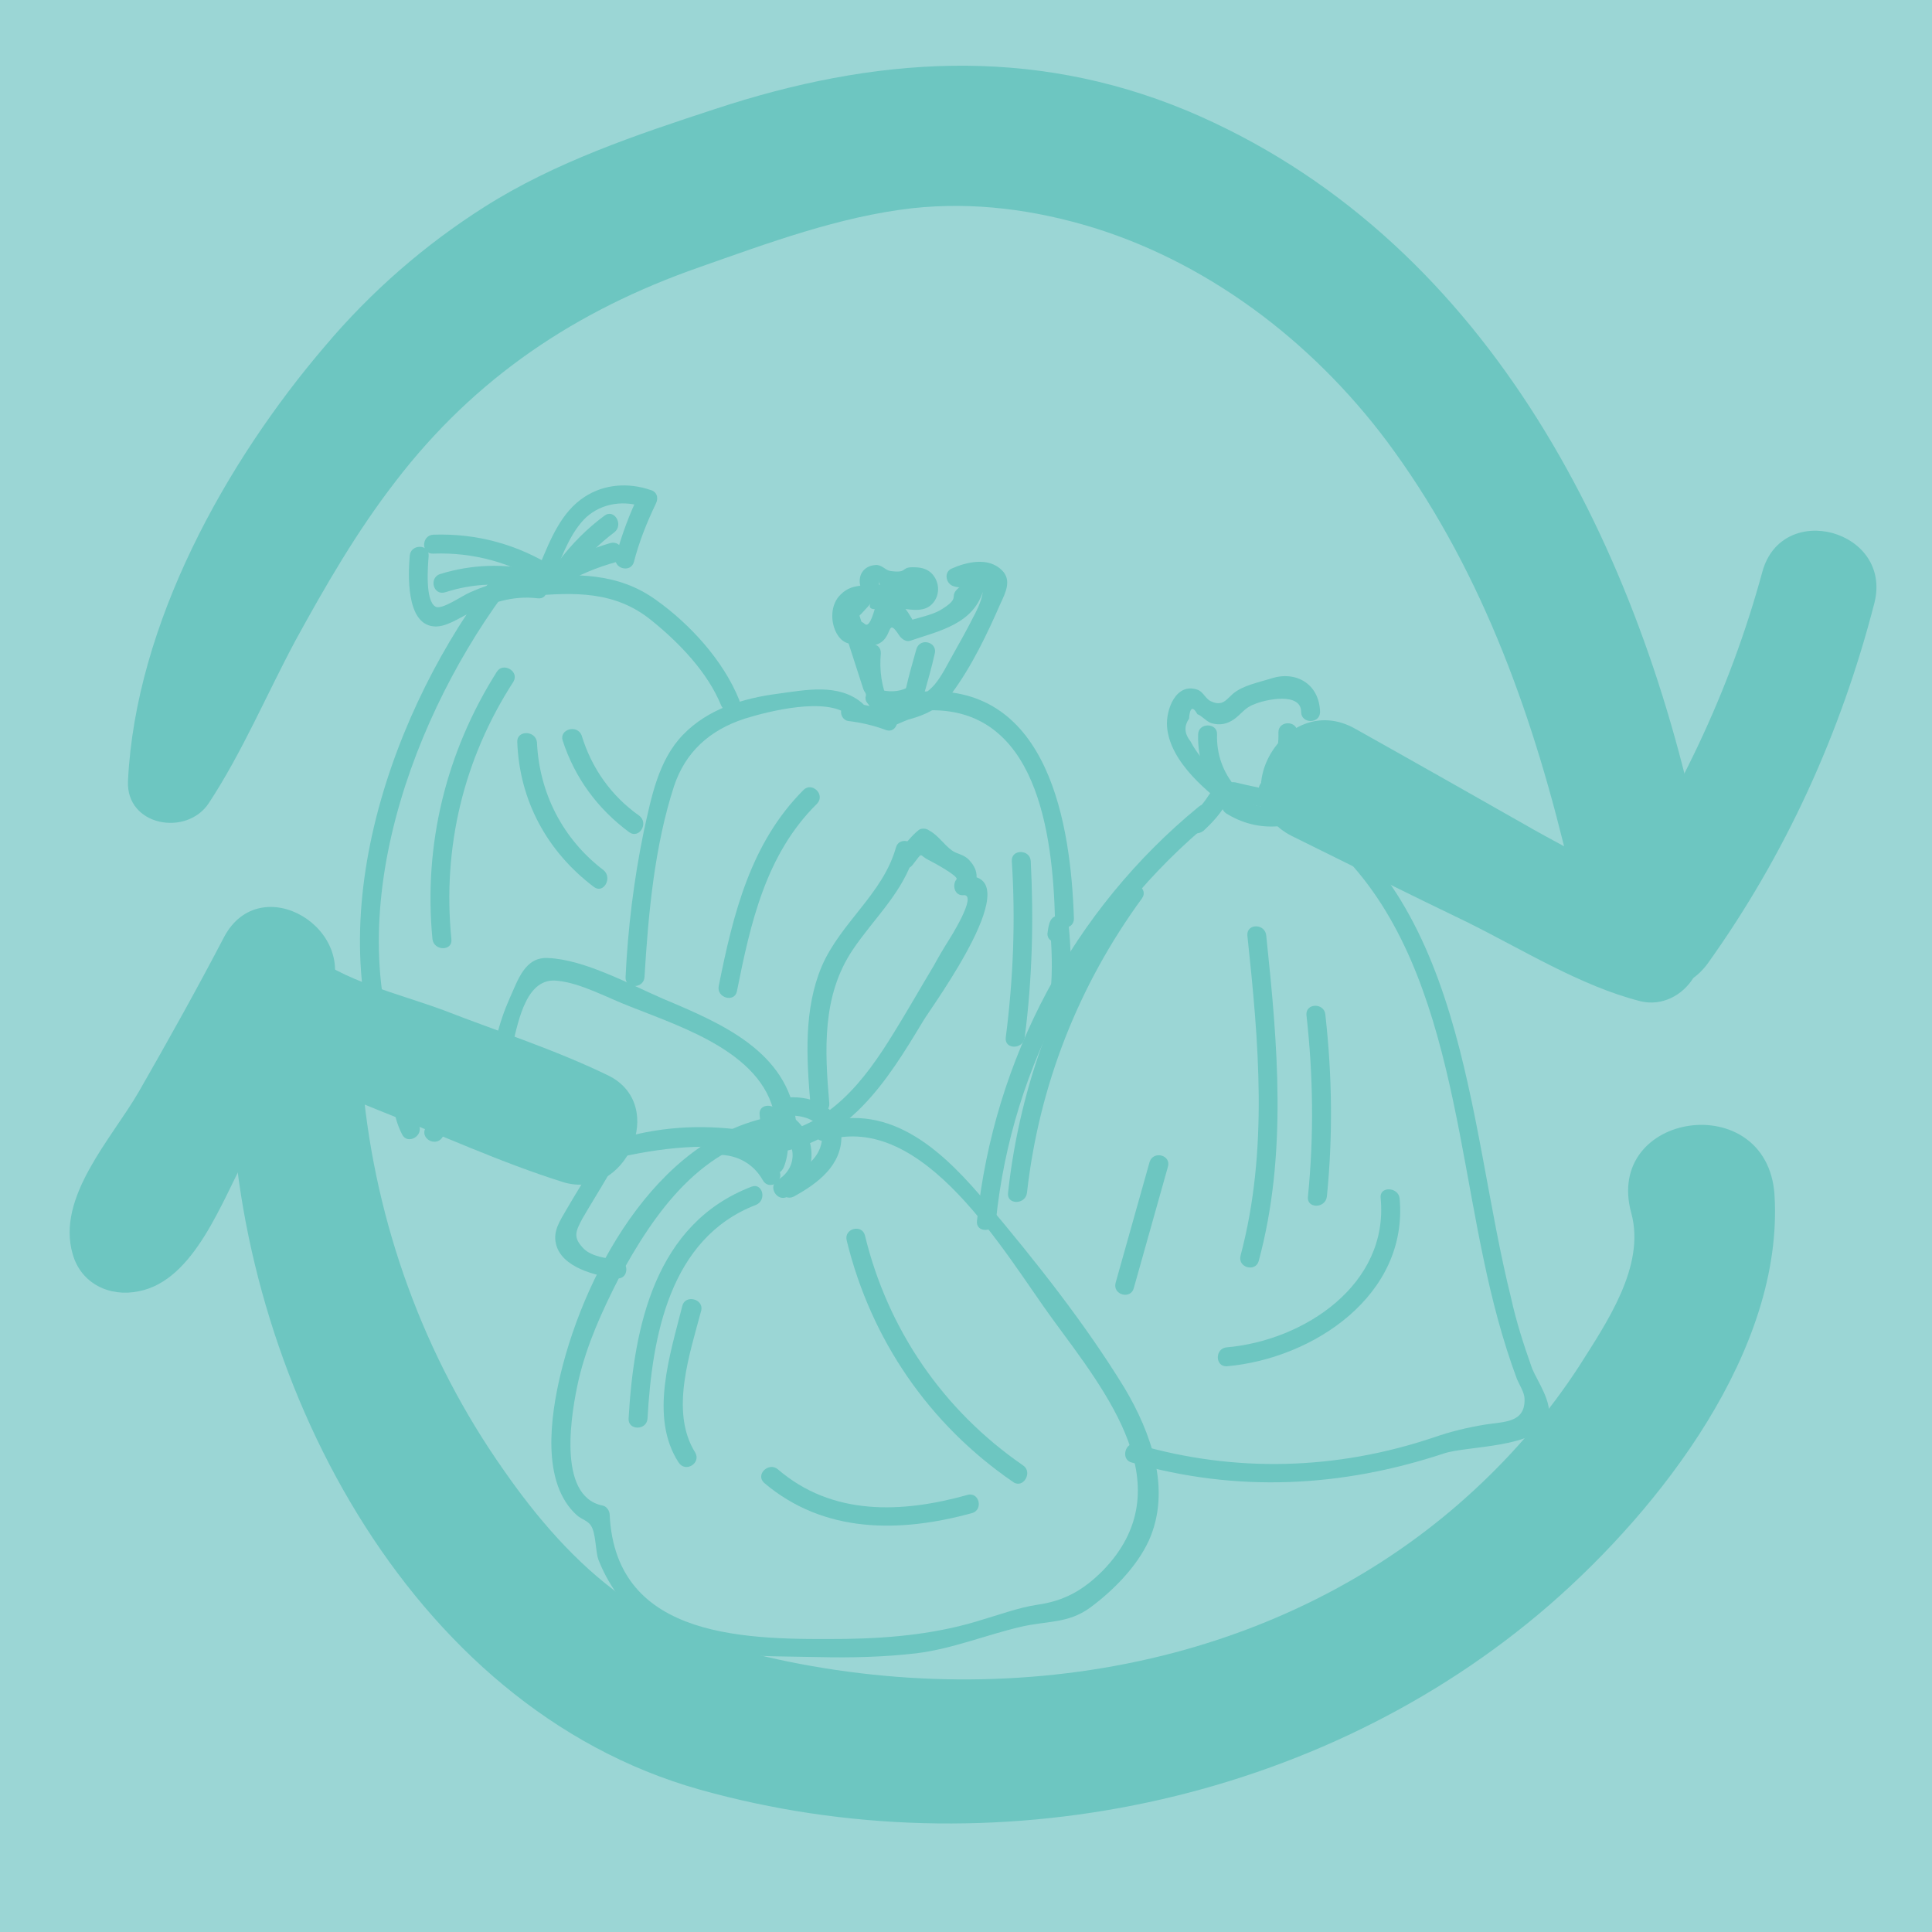 <?xml version="1.0" encoding="utf-8"?>
<!-- Generator: Adobe Illustrator 19.0.0, SVG Export Plug-In . SVG Version: 6.00 Build 0)  -->
<svg version="1.1" xmlns="http://www.w3.org/2000/svg" xmlns:xlink="http://www.w3.org/1999/xlink" x="0px" y="0px"
	 viewBox="0 0 255.1 255.1" style="enable-background:new 0 0 255.1 255.1;" xml:space="preserve">
<style type="text/css">
	.st0{fill:#9BD6D5;}
	.st1{fill:#6DC6C1;}
</style>
<g id="Layer_1">
	<rect id="XMLID_8424_" y="0" class="st0" width="255.1" height="255.1"/>
</g>
<g id="drawings">
	<g id="XMLID_27_">
		<g id="XMLID_410_">
			<path id="XMLID_414_" class="st1" d="M120.5,114.2c1.5-1.9,0.7-1.3,2.2-0.6c0.6,0.3,3.9,2.1,3.6,2.5c-0.6,0.7-0.3,2.2,0.9,2.1
				c2-0.2-1.9,5.9-1.9,5.9c-0.7,1.1-1.4,2.3-2,3.4c-1.8,3-3.5,6-5.3,8.9c-3.8,6.2-8.5,12.4-16.2,13.4c-1.6,0.2-1.6,2.7,0,2.5
				c10.1-1.2,15.3-9.5,20.1-17.5c1.2-2,14.4-19.9,5.3-19.1c0.3,0.7,0.6,1.4,0.9,2.1c1.1-1.4,1.2-2.8-0.1-4.2
				c-0.7-0.8-1.6-0.8-2.3-1.3c-1.2-0.9-1.8-2-3.1-2.7c-0.3-0.2-0.9-0.3-1.3,0c-1,0.8-1.7,1.8-2.6,2.8
				C117.7,113.7,119.5,115.5,120.5,114.2L120.5,114.2z"/>
		</g>
	</g>
	<g id="XMLID_31_">
		<g id="XMLID_386_">
			<path id="XMLID_390_" class="st1" d="M104,147.3c2.5-0.1,5.2,0.9,4.4,3.9c-0.6,2.3-3,3.5-4.9,4.6c-1.4,0.8-0.1,2.9,1.3,2.2
				c3.1-1.7,6.4-4.1,6.3-8.1c-0.2-3.7-3.7-5.2-7-5C102.4,144.9,102.4,147.4,104,147.3L104,147.3z"/>
		</g>
	</g>
	<g id="XMLID_32_">
		<g id="XMLID_380_">
			<path id="XMLID_384_" class="st1" d="M102.4,149c2.8,1.5,3.1,5.1,0.3,6.8c-1.4,0.8-0.1,3,1.3,2.2c4.3-2.6,4.2-8.8-0.3-11.1
				C102.2,146.1,101,148.3,102.4,149L102.4,149z"/>
		</g>
	</g>
	<g id="XMLID_33_">
		<g id="XMLID_374_">
			<path id="XMLID_378_" class="st1" d="M101.1,149.3c0.5,1.4,0.4,2.8-0.1,4.2c0.8,0.1,1.6,0.2,2.5,0.3c-0.2-2.2-0.5-4.4-0.7-6.6
				c-0.2-1.6-2.7-1.6-2.5,0c0.2,2.2,0.5,4.4,0.7,6.6c0.1,1.4,1.9,1.7,2.5,0.3c0.7-1.8,0.7-3.7,0.1-5.5
				C103,147.1,100.5,147.8,101.1,149.3L101.1,149.3z"/>
		</g>
	</g>
	<g id="XMLID_35_">
		<g id="XMLID_368_">
			<path id="XMLID_372_" class="st1" d="M118.3,111.9c-1.7,6.1-7.3,9.9-9.8,15.7c-2.4,5.7-2,12.1-1.5,18.1c0.1,1.6,2.6,1.6,2.5,0
				c-0.6-7-1-14.2,3.1-20.3c2.9-4.3,6.7-7.6,8.2-12.8C121.1,111,118.7,110.4,118.3,111.9L118.3,111.9z"/>
		</g>
	</g>
	<g id="XMLID_37_">
		<g id="XMLID_362_">
			<path id="XMLID_366_" class="st1" d="M105.1,148c-1.1-9.2-9.9-12.9-17.5-16.1c-4.4-1.9-10.4-5.2-15.2-5.4c-3.1-0.2-4,2.9-5.1,5.3
				c-2.8,6.3-4.3,15.7,2.5,20.2c3.7,2.4,8,1.7,12,0.8c6.8-1.5,13-2,19.8-0.4c1.6,0.4,2.2-2,0.7-2.4c-5.6-1.3-11.3-1.6-17-0.5
				c-3.7,0.7-8,2.5-11.8,1.5c-5.7-1.6-6.9-8.1-5.8-13.1c0.8-3.4,1.9-8.9,5.9-8.4c3.1,0.3,6.7,2.3,9.6,3.4c7,2.8,18.2,6.3,19.2,15.2
				C102.8,149.6,105.3,149.6,105.1,148L105.1,148z"/>
		</g>
	</g>
	<g id="XMLID_45_">
		<g id="XMLID_338_">
			<path id="XMLID_342_" class="st1" d="M109,150.6c13-4,23.7,15,30,23.6c7.1,9.7,17.3,22.2,6.6,33.2c-2.6,2.6-5.1,4-8.7,4.5
				c-2.5,0.4-4.6,1.2-7,1.9c-5.9,1.9-12,2.5-18.2,2.6c-12.6,0.1-30.4,0.3-31.2-16.4c0-0.5-0.4-1.1-0.9-1.2
				c-6.2-1.2-4.1-12.6-3.2-16.6c1.1-4.7,3.1-9.1,5.3-13.4c4.7-8.7,11.1-17.9,21.8-19.1c1.6-0.2,1.6-2.7,0-2.5
				C87.6,149,77.4,167.3,74,181.5c-1.3,5.5-2.6,14.3,2.2,18.6c0.6,0.5,1.4,0.7,1.8,1.3c0.7,1,0.6,3.3,1,4.5c1.2,3.1,3.2,6,5.8,8.1
				c6.4,5.2,15.5,4.6,23.3,4.8c4.3,0.1,8.6,0,12.9-0.5c4.8-0.6,9.1-2.4,13.8-3.5c3.4-0.8,6.2-0.4,9.1-2.5c3-2.2,6.2-5.4,7.8-8.9
				c3-6.7,0.3-14.2-3.2-20.1c-5.2-8.5-11.7-16.7-18.1-24.3c-5.6-6.7-12.6-13.6-22-10.7C106.8,148.6,107.5,151,109,150.6L109,150.6z"
				/>
		</g>
	</g>
	<g id="XMLID_47_">
		<g id="XMLID_332_">
			<path id="XMLID_336_" class="st1" d="M99.2,156.7c-12.7,4.9-15.5,18.4-16.2,30.6c-0.1,1.6,2.4,1.6,2.5,0
				c0.6-10.8,2.9-23.8,14.3-28.2C101.3,158.5,100.7,156.1,99.2,156.7L99.2,156.7z"/>
		</g>
	</g>
	<g id="XMLID_49_">
		<g id="XMLID_326_">
			<path id="XMLID_330_" class="st1" d="M90.1,172.4c-1.6,6.4-4.4,14.7-0.5,20.7c0.9,1.4,3,0.1,2.2-1.3c-3.4-5.4-0.7-13.1,0.8-18.8
				C92.9,171.5,90.5,170.9,90.1,172.4L90.1,172.4z"/>
		</g>
	</g>
	<g id="XMLID_51_">
		<g id="XMLID_320_">
			<path id="XMLID_324_" class="st1" d="M111.8,163.8c3.2,13.1,10.9,24.3,22,31.9c1.3,0.9,2.6-1.3,1.3-2.2
				c-10.6-7.3-17.9-18-20.9-30.4C113.8,161.6,111.4,162.2,111.8,163.8L111.8,163.8z"/>
		</g>
	</g>
	<g id="XMLID_53_">
		<g id="XMLID_313_">
			<path id="XMLID_317_" class="st1" d="M127.7,197.4c-8.6,2.4-17.8,2.8-25-3.4c-1.2-1-3,0.7-1.8,1.8c7.9,6.7,17.9,6.6,27.4,4
				C129.9,199.4,129.3,196.9,127.7,197.4L127.7,197.4z"/>
		</g>
	</g>
	<g id="XMLID_57_">
		<g id="XMLID_301_">
			<path id="XMLID_305_" class="st1" d="M168.8,96.7c0.1,2.5-0.7,4.8-2.3,6.7c-1,1.2,0.7,3,1.8,1.8c2-2.4,3.1-5.3,3-8.5
				C171.3,95.1,168.8,95.1,168.8,96.7L168.8,96.7z"/>
		</g>
	</g>
	<g id="XMLID_63_">
		<g id="XMLID_283_">
			<path id="XMLID_287_" class="st1" d="M164.2,105.1c-2.5-1.9-5.5-4.3-7-7.2c-0.8-1-0.9-2-0.2-3c0.1-1.5,0.5-1.7,1.1-0.6
				c0.6,0.2,1.2,1,1.9,1.2c1.1,0.3,2,0.1,2.9-0.5c1-0.7,1.5-1.6,2.7-2c1.3-0.6,6.2-1.7,6.2,1c0,1.6,2.5,1.6,2.5,0
				c-0.1-3.7-3.2-5.5-6.5-4.4c-1.6,0.5-3.7,0.9-5,2c-0.9,0.8-1.4,1.7-2.9,1c-0.7-0.3-1-1.2-1.7-1.5c-2.9-1.1-4.3,2.6-4.1,4.9
				c0.4,4.7,5.5,8.8,9,11.3C164.2,108.2,165.5,106.1,164.2,105.1L164.2,105.1z"/>
		</g>
	</g>
	<g id="XMLID_65_">
		<g id="XMLID_277_">
			<path id="XMLID_281_" class="st1" d="M158.2,97c-0.1,3.3,1.1,6.3,3.2,8.8c1.1,1.2,2.8-0.6,1.8-1.8c-1.7-2-2.6-4.4-2.5-7.1
				C160.7,95.4,158.2,95.4,158.2,97L158.2,97z"/>
		</g>
	</g>
	<g id="XMLID_67_">
		<g id="XMLID_271_">
			<path id="XMLID_275_" class="st1" d="M169.3,104.6c-2.1-0.4-4.2-0.8-6.2-1.3c-1.6-0.3-2.2,2.1-0.7,2.4c2.1,0.4,4.2,0.8,6.2,1.3
				C170.2,107.3,170.9,104.9,169.3,104.6L169.3,104.6z"/>
		</g>
	</g>
	<g id="XMLID_69_">
		<g id="XMLID_265_">
			<path id="XMLID_269_" class="st1" d="M168.8,106.6c-2,0.1-3.9-0.3-5.6-1.4c-1.4-0.8-2.6,1.3-1.3,2.2c2.1,1.3,4.4,1.9,6.9,1.7
				C170.4,109,170.4,106.5,168.8,106.6L168.8,106.6z"/>
		</g>
	</g>
	<g id="XMLID_71_">
		<g id="XMLID_259_">
			<path id="XMLID_263_" class="st1" d="M168.6,106.3c21.3,11.7,22.8,38.8,27.3,60c1.1,5.3,2.5,10.7,4.4,15.8c0.3,0.7,1,1.8,1,2.6
				c0.1,3.2-2.7,3-5.2,3.4c-2.4,0.4-4.5,0.9-6.8,1.7c-12.8,4.3-26.2,4.7-39.2,0.9c-1.5-0.5-2.2,2-0.7,2.4c13.9,4,27.7,3.3,41.3-1.2
				c3-1,12.4-0.7,13.7-4.5c0.7-2.1-1.4-5-2.1-6.7c-1.1-3.1-2.1-6.2-2.8-9.4c-5.8-23.3-5.8-54-29.7-67.1
				C168.4,103.3,167.1,105.5,168.6,106.3L168.6,106.3z"/>
		</g>
	</g>
	<g id="XMLID_73_">
		<g id="XMLID_253_">
			<path id="XMLID_257_" class="st1" d="M158.3,106.5c-16.6,13.6-27.1,33.3-29.3,54.7c-0.2,1.6,2.3,1.6,2.5,0
				c2.1-20.7,12.5-39.7,28.6-52.9C161.3,107.3,159.5,105.5,158.3,106.5L158.3,106.5z"/>
		</g>
	</g>
	<g id="XMLID_75_">
		<g id="XMLID_247_">
			<path id="XMLID_251_" class="st1" d="M148.6,117.3c-8.7,11.9-13.9,25.6-15.5,40.2c-0.2,1.6,2.3,1.6,2.5,0
				c1.6-14.2,6.8-27.4,15.2-38.9C151.7,117.3,149.6,116,148.6,117.3L148.6,117.3z"/>
		</g>
	</g>
	<g id="XMLID_77_">
		<g id="XMLID_241_">
			<path id="XMLID_245_" class="st1" d="M164.7,123.5c1.5,14.1,2.8,28.4-0.9,42.3c-0.4,1.6,2,2.2,2.4,0.7c3.8-14.1,2.5-28.6,1-42.9
				C167.1,121.9,164.6,121.9,164.7,123.5L164.7,123.5z"/>
		</g>
	</g>
	<g id="XMLID_79_">
		<g id="XMLID_235_">
			<path id="XMLID_239_" class="st1" d="M172.5,134c0.9,8,1,16,0.2,24c-0.2,1.6,2.3,1.6,2.5,0c0.8-8,0.7-16-0.2-24
				C174.9,132.4,172.4,132.4,172.5,134L172.5,134z"/>
		</g>
	</g>
	<g id="XMLID_81_">
		<g id="XMLID_229_">
			<path id="XMLID_233_" class="st1" d="M182.3,158.2c1.1,11.4-10.1,18.8-20.3,19.7c-1.6,0.1-1.6,2.6,0,2.5c11.4-1,24-9.4,22.8-22.2
				C184.6,156.7,182.1,156.6,182.3,158.2L182.3,158.2z"/>
		</g>
	</g>
	<g id="XMLID_83_">
		<g id="XMLID_222_">
			<path id="XMLID_227_" class="st1" d="M151.8,153.4c-1.5,5.3-3,10.7-4.5,16c-0.4,1.6,2,2.2,2.4,0.7c1.5-5.3,3-10.7,4.5-16
				C154.7,152.5,152.3,151.9,151.8,153.4L151.8,153.4z"/>
		</g>
	</g>
	<g id="XMLID_85_">
		<g id="XMLID_216_">
			<path id="XMLID_220_" class="st1" d="M119.8,90.8c-1.2,0.6-2.5,0.6-3.9,0.2c-1-0.3-2.1,0.9-1.4,1.8c2,2.7,5.3,3.1,7.8,0.9
				c0.9-0.8,0-2.6-1.2-2.1c-1.1,0.5-2.2,0.9-3.4,1.4c-1.5,0.6-0.9,2.8,0.7,2.4c3-0.7,5.3-1.4,7.3-3.9c2.6-3.5,4.7-7.9,6.4-11.8
				c0.7-1.5,1.5-3.1,0.2-4.4c-1.8-1.8-4.7-1.1-6.7-0.2c-1,0.5-0.7,2,0.3,2.3c0.6,0.2,0.7,0.1,1.3,0.2c1.5,0.1,0-0.5-0.6,0
				c-1.5,1.3,0.5,1.2-2.5,3c-1.3,0.7-3.1,1-4.5,1.5c0.5,0.2,0.9,0.4,1.4,0.6c-0.9-1.4-1.8-3.8-4-3.4c-0.5,0.1-1.1,0.4-1.4,0.8
				c-0.1,0.2-0.7,2.9-1.4,2.3c-0.5-0.5-1.3-0.5-1.8,0c4.8-4.8,0.7-1.6,3.6-2c0.9-0.1,1.6-0.1,2.5-0.1c1.4,0.1,3.1,0.6,4.3-0.3
				c1.4-1.1,1.4-3.2,0.1-4.4c-0.7-0.6-1.5-0.7-2.4-0.7c-1.6,0-0.6,0.8-2.9,0.5c-0.7-0.1-1-0.7-1.8-0.8c-1.6,0-2.6,1.2-2.2,2.8
				c0.4,1.5,2.9,0.9,2.4-0.7c0.3,1.1,1.4,1.7,2.5,1.6c1.8,0,1.2-0.3,0.5-0.7c-1-0.6-3.9-0.4-5-0.3c-1.2,0.1-2.1,0.3-3,1.2
				c-2.7,2.6,0,8.8,3.2,5.6c-0.6,0-1.2,0-1.8,0c1.2,1.1,2.3,1.6,3.8,0.8c1.7-1,0.9-3.5,2.6-0.9c0.3,0.4,0.9,0.8,1.4,0.6
				c3.8-1.3,8.5-2.2,9.7-6.9c0.8-3.1-1.7-2-3.4-2.5c0.1,0.8,0.2,1.5,0.3,2.3c5.1-2.4,2.2,3.1,1.7,4c-0.8,1.6-1.7,3.2-2.6,4.8
				c-0.8,1.4-1.5,2.9-2.5,4.1c-1.6,1.8-3.5,2.4-5.8,2.9c0.2,0.8,0.4,1.6,0.7,2.4c1.1-0.5,2.2-0.9,3.4-1.4c-0.4-0.7-0.8-1.4-1.2-2.1
				c-1.3-0.1-2.6-0.2-3.9-0.3c-0.5,0.6-0.9,1.2-1.4,1.8c1.9,0.5,3.3,0.5,5.2-0.2C122,92.7,121.3,90.3,119.8,90.8L119.8,90.8z"/>
		</g>
	</g>
	<g id="XMLID_87_">
		<g id="XMLID_210_">
			<path id="XMLID_214_" class="st1" d="M110.7,80.8c1.1,3.4,2.2,6.8,3.3,10.2c0.5,1.5,2.9,0.9,2.4-0.7c-1.1-3.4-2.2-6.8-3.3-10.2
				C112.7,78.7,110.2,79.3,110.7,80.8L110.7,80.8z"/>
		</g>
	</g>
	<g id="XMLID_89_">
		<g id="XMLID_204_">
			<path id="XMLID_208_" class="st1" d="M113.8,86.3c-0.2,2.7,0.3,5.2,1.3,7.7c0.6,1.5,2.8,0.2,2.2-1.3c-0.9-2-1.2-4.2-1-6.4
				C116.4,84.6,113.9,84.7,113.8,86.3L113.8,86.3z"/>
		</g>
	</g>
	<g id="XMLID_95_">
		<g id="XMLID_186_">
			<path id="XMLID_190_" class="st1" d="M121,85.7c-0.5,1.8-1,3.5-1.4,5.3c-0.4,1.6,2,2.2,2.4,0.7c0.5-1.8,1-3.5,1.4-5.3
				C123.9,84.8,121.5,84.1,121,85.7L121,85.7z"/>
		</g>
	</g>
	<g id="XMLID_97_">
		<g id="XMLID_180_">
			<path id="XMLID_184_" class="st1" d="M122.2,93.8c14.8-0.7,16.8,16.5,17.1,27.5c0,1.6,2.5,1.6,2.5,0c-0.4-12.4-3.3-30.8-19.6-30
				C120.6,91.4,120.6,93.9,122.2,93.8L122.2,93.8z"/>
		</g>
	</g>
	<g id="XMLID_99_">
		<g id="XMLID_174_">
			<path id="XMLID_178_" class="st1" d="M113.8,92.8c-3.1-2.6-7.4-1.7-11.1-1.2c-4.6,0.6-9.2,2-12.5,5.4c-3.3,3.4-4.2,8.3-5.2,12.8
				c-1.3,6.3-2.1,12.8-2.4,19.2c-0.1,1.6,2.4,1.6,2.5,0c0.5-8.3,1.3-17.2,3.9-25.2c1.5-4.5,4.7-7.4,9.3-8.9c3.2-1,10.8-2.9,13.7-0.5
				C113.3,95.6,115.1,93.8,113.8,92.8L113.8,92.8z"/>
		</g>
	</g>
	<g id="XMLID_101_">
		<g id="XMLID_168_">
			<path id="XMLID_172_" class="st1" d="M78.2,154c-1.1,1.9-2.3,3.8-3.4,5.7c-0.8,1.4-1.8,2.8-1.4,4.5c0.7,3.2,5.4,4.3,8.1,4.6
				c1.6,0.1,1.6-2.4,0-2.5c-1.3-0.1-3.4-0.4-4.4-1.4c-1.5-1.5-1.1-2.3-0.2-4c1.1-1.9,2.3-3.8,3.4-5.7C81.1,153.9,79,152.6,78.2,154
				L78.2,154z"/>
		</g>
	</g>
	<g id="XMLID_105_">
		<g id="XMLID_156_">
			<path id="XMLID_160_" class="st1" d="M133.6,113.7c0.5,7.8,0.2,15.5-0.8,23.3c-0.2,1.6,2.3,1.6,2.5,0c1-7.7,1.2-15.5,0.8-23.3
				C136,112.1,133.5,112.1,133.6,113.7L133.6,113.7z"/>
		</g>
	</g>
	<g id="XMLID_107_">
		<g id="XMLID_150_">
			<path id="XMLID_154_" class="st1" d="M106.1,104.3c-7,7-9.3,16.4-11.2,25.9c-0.3,1.6,2.1,2.2,2.4,0.7c1.8-9,3.8-18.1,10.6-24.8
				C109,104.9,107.2,103.2,106.1,104.3L106.1,104.3z"/>
		</g>
	</g>
	<g id="XMLID_109_">
		<g id="XMLID_144_">
			<path id="XMLID_148_" class="st1" d="M58.3,147.7c0.2-3.5,0.6-7,1.4-10.4c0.3-1.1-0.8-1.8-1.8-1.4c-5.5,2.4-7.5,8.6-4.8,13.9
				c0.7,1.4,2.9,0.2,2.2-1.3c-2.1-4.1-0.3-8.6,3.9-10.4c-0.6-0.5-1.2-0.9-1.8-1.4c-0.8,3.7-1.3,7.3-1.5,11.1
				C55.7,149.4,58.2,149.3,58.3,147.7L58.3,147.7z"/>
		</g>
	</g>
	<g id="XMLID_113_">
		<g id="XMLID_132_">
			<path id="XMLID_136_" class="st1" d="M59.8,139.2c-0.6,3.5-1.8,6.7-3.6,9.7c-0.8,1.4,1.3,2.6,2.2,1.3c1.9-3.2,3.2-6.7,3.8-10.3
				C62.5,138.3,60.1,137.6,59.8,139.2L59.8,139.2z"/>
		</g>
	</g>
	<g id="XMLID_121_">
		<g id="XMLID_88_">
			<path id="XMLID_96_" class="st1" d="M37.9,142.1c0.7-0.5,2.5-1.6,2.7,0c0,0.4-0.3,1-0.3,1.5c0,0.8,0.4,1.5,0.8,2.1
				c0.3,0.4,2.4,2.3,0.5,1.9c-1.2-0.3-2.3-2.5-2.8-3.4c-0.7-1.4-2.9-0.2-2.2,1.3c1,2.1,3.1,5,5.8,4.8c2-0.1,3.2-2.1,2.4-3.9
				c-0.4-0.9-1.6-1.5-1.9-2.4c-0.4-1,0.4-2.1,0-3.2c-1.1-2.7-4.3-2.2-6.3-0.8C35.3,140.9,36.6,143,37.9,142.1L37.9,142.1z"/>
		</g>
	</g>
	<g id="XMLID_415_">
		<g id="XMLID_18_">
			<path id="XMLID_22_" class="st1" d="M43.2,161.1c-2.7,9.1,5.3,15.3,12.1,19.5c1.4,0.9,2.6-1.3,1.3-2.2c-5.8-3.6-13.3-8.8-11-16.7
				C46.1,160.2,43.7,159.6,43.2,161.1L43.2,161.1z"/>
		</g>
	</g>
	<g id="XMLID_1_">
		<g id="XMLID_418_">
			<path id="XMLID_422_" class="st1" d="M140.9,123.2c0.1-0.3,0.1-0.5,0.2-0.8c-0.8-0.1-1.6-0.2-2.5-0.3c0.3,3,0.4,6.1,0.1,9.1
				c-0.1,1.6,2.4,1.6,2.5,0c0.3-3.1,0.2-6.1-0.1-9.1c-0.2-1.4-2-1.7-2.5-0.3c-0.2,0.6-0.2,0.9-0.3,1.5
				C138.3,124.8,140.8,124.8,140.9,123.2L140.9,123.2z"/>
		</g>
	</g>
	<g id="XMLID_2_">
		<g id="XMLID_425_">
			<path id="XMLID_429_" class="st1" d="M73.3,75.6c1-2.4,2.1-5.4,4.1-7.3c2.1-1.9,5.1-2.3,7.7-1.3c-0.2-0.6-0.5-1.2-0.7-1.8
				c-1.3,2.7-2.3,5.4-3.1,8.3c-0.4,1.6,2,2.2,2.4,0.7c0.7-2.7,1.7-5.2,2.9-7.7c0.4-0.8,0.1-1.6-0.7-1.8c-2.9-1-6.1-0.8-8.7,0.9
				c-3.1,2-4.5,5.6-5.9,8.9C70.5,75.8,72.6,77.1,73.3,75.6L73.3,75.6z"/>
		</g>
	</g>
	<g id="XMLID_3_">
		<g id="XMLID_432_">
			<path id="XMLID_436_" class="st1" d="M79.8,68.1c-2.3,1.7-4.3,3.7-6.1,6.1c-1,1.3,1.2,2.5,2.2,1.3c1.5-2,3.2-3.7,5.2-5.2
				C82.4,69.3,81.1,67.1,79.8,68.1L79.8,68.1z"/>
		</g>
	</g>
	<g id="XMLID_4_">
		<g id="XMLID_439_">
			<path id="XMLID_443_" class="st1" d="M80.6,71.7c-2.7,0.8-5.3,1.9-7.7,3.3c-1.4,0.8-0.1,3,1.3,2.2c2.3-1.3,4.6-2.3,7.2-3
				C82.9,73.7,82.2,71.3,80.6,71.7L80.6,71.7z"/>
		</g>
	</g>
	<g id="XMLID_5_">
		<g id="XMLID_446_">
			<path id="XMLID_450_" class="st1" d="M73.3,75c-4.9-3.1-10.3-4.6-16.1-4.4c-1.6,0.1-1.6,2.6,0,2.5c5.3-0.2,10.3,1.2,14.8,4
				C73.4,78,74.7,75.8,73.3,75L73.3,75z"/>
		</g>
	</g>
	<g id="XMLID_6_">
		<g id="XMLID_453_">
			<path id="XMLID_457_" class="st1" d="M71,76.5c-3.1-0.3-6,0.4-8.9,1.7c-1,0.4-3.8,2.4-4.6,1.9c-1.4-0.8-1-5.4-0.9-6.7
				c0.1-1.6-2.4-1.6-2.5,0c-0.2,2.4-0.5,8.9,3.1,9.3c1.6,0.2,3.4-1.1,4.7-1.7c2.9-1.4,5.8-2.4,9.1-2C72.6,79.2,72.6,76.7,71,76.5
				L71,76.5z"/>
		</g>
	</g>
	<g id="XMLID_391_">
		<g id="XMLID_460_">
			<path id="XMLID_464_" class="st1" d="M70.8,75.3c-4.3-0.9-8.5-0.8-12.7,0.5c-1.5,0.5-0.9,2.9,0.7,2.4c3.7-1.2,7.5-1.3,11.3-0.5
				C71.7,78,72.4,75.6,70.8,75.3L70.8,75.3z"/>
		</g>
	</g>
	<g id="XMLID_403_">
		<g id="XMLID_467_">
			<path id="XMLID_471_" class="st1" d="M70,78.7c5.8-0.5,11.2-0.7,16,3.2c3.6,2.9,7.4,6.8,9.2,11.2c0.6,1.5,3,0.8,2.4-0.7
				c-2.1-5.2-6.5-10-11-13.2c-5-3.6-10.6-3.5-16.5-3C68.4,76.3,68.4,78.8,70,78.7L70,78.7z"/>
		</g>
	</g>
	<g id="XMLID_416_">
		<g id="XMLID_474_">
			<path id="XMLID_478_" class="st1" d="M64.2,77.4C50.8,95.6,41.4,124,52.3,145.5c0.7,1.4,2.9,0.2,2.2-1.3
				C44,123.5,53.6,96.1,66.4,78.6C67.3,77.3,65.1,76.1,64.2,77.4L64.2,77.4z"/>
		</g>
	</g>
	<g id="XMLID_423_">
		<g id="XMLID_481_">
			<path id="XMLID_485_" class="st1" d="M65.6,88.7c-6.7,10.6-9.7,22.8-8.5,35.3c0.2,1.6,2.7,1.6,2.5,0c-1.2-12.1,1.6-23.8,8.2-34
				C68.6,88.6,66.4,87.4,65.6,88.7L65.6,88.7z"/>
		</g>
	</g>
	<g id="XMLID_430_">
		<g id="XMLID_488_">
			<path id="XMLID_492_" class="st1" d="M68.3,98c0.3,7.7,3.9,14.4,10.1,19.1c1.3,1,2.5-1.2,1.3-2.2c-5.4-4.1-8.5-10.2-8.8-16.9
				C70.7,96.4,68.2,96.4,68.3,98L68.3,98z"/>
		</g>
	</g>
	<g id="XMLID_437_">
		<g id="XMLID_495_">
			<path id="XMLID_499_" class="st1" d="M74.3,97.8c1.6,4.9,4.6,9,8.8,12.1c1.3,0.9,2.6-1.2,1.3-2.2c-3.7-2.6-6.3-6.3-7.6-10.6
				C76.2,95.6,73.8,96.3,74.3,97.8L74.3,97.8z"/>
		</g>
	</g>
	<g id="XMLID_444_">
		<g id="XMLID_502_">
			<path id="XMLID_506_" class="st1" d="M117.6,94c-1.6-0.6-3.3-0.9-5-1.2c-0.7-0.1-1.3,0.2-1.5,0.9c-0.2,0.6,0.2,1.4,0.9,1.5
				c1.7,0.2,3.4,0.6,5,1.2C118.5,96.9,119.1,94.5,117.6,94L117.6,94z"/>
		</g>
	</g>
	<g id="XMLID_451_">
		<g id="XMLID_509_">
			<path id="XMLID_514_" class="st1" d="M159.6,105c-0.7,1.1-1.5,2-2.5,2.9c-0.5,0.4-0.5,1.3,0,1.8c0.5,0.5,1.3,0.4,1.8,0
				c1.1-1,2.1-2.1,2.9-3.4C162.6,104.9,160.4,103.6,159.6,105L159.6,105z"/>
		</g>
	</g>
	<g id="XMLID_458_">
		<g id="XMLID_517_">
			<path id="XMLID_521_" class="st1" d="M102.9,154.6c-1.7-3-5.1-4.9-8.6-4.6c-1.6,0.1-1.6,2.6,0,2.5c2.7-0.2,5.1,1,6.4,3.3
				C101.5,157.3,103.6,156,102.9,154.6L102.9,154.6z"/>
		</g>
	</g>
	<g id="XMLID_515_">
		<g id="XMLID_573_">
			<path id="XMLID_577_" class="st1" d="M27.6,106C32,99.3,35.2,91.7,39,84.6c4-7.3,8.1-14.4,13.2-21C62.7,49.9,76,41,92.3,35.3
				c9.1-3.2,18.5-6.7,28.1-7.8c8.2-0.9,16.3,0.2,24.1,2.6c16,5,29.9,16,39.6,29.5c11.9,16.5,18.6,35.7,23.2,55.4
				c2.6,11.1,19.3,6.4,17-4.7C216,70.8,195.7,31,156.7,14.6C136,6,115.3,7.5,94.4,14.4c-10.4,3.4-21.1,7-30.4,12.9
				C56.1,32.3,49,38.5,43,45.6C29.8,61,17.9,82.4,16.9,103.1C16.6,109.1,24.7,110.5,27.6,106L27.6,106z"/>
		</g>
	</g>
	<g id="XMLID_522_">
		<g id="XMLID_580_">
			<path id="XMLID_584_" class="st1" d="M232.7,75.5c-4.3,15.8-11.3,30.4-20.6,43.9c-5.7,8.2,7.6,15.8,13.4,7.8
				c10.3-14.4,17.6-30.5,22-47.6C249.9,70,235.3,66,232.7,75.5L232.7,75.5z"/>
		</g>
	</g>
	<g id="XMLID_529_">
		<g id="XMLID_587_">
			<path id="XMLID_591_" class="st1" d="M222.6,122c-6.1-5.4-14.3-9.1-21.4-13.2c-7.4-4.2-14.8-8.4-22.3-12.6
				c-9.3-5.2-17.7,9.5-8.3,14.2c7.7,3.8,15.3,7.6,23,11.3c7.3,3.6,15.1,8.5,23,10.5C222.3,133.6,227.4,126.2,222.6,122L222.6,122z"
				/>
		</g>
	</g>
	<g id="XMLID_536_">
		<g id="XMLID_598_">
			<path id="XMLID_607_" class="st1" d="M215.4,160.2c1.9,7-3.3,14.5-6.9,20.2c-3.9,6-8.6,11.5-13.8,16.3
				c-11.2,10.4-24.9,17.6-39.6,21.5c-16.6,4.4-34.3,4.6-51,1.2c-7.8-1.6-15.3-3.9-21.9-8.6c-6.2-4.4-11.4-10.5-15.7-16.7
				c-10.5-14.9-16.9-32.5-18.6-50.7c-1-11-17.7-11.4-17.4,0c0.9,37.9,23.1,82,61.9,92.9c38.5,10.8,82,1.8,112.2-24.4
				c14.6-12.7,31-33.7,29.7-54.2C233.3,143.6,211.7,146.8,215.4,160.2L215.4,160.2z"/>
		</g>
	</g>
	<g id="XMLID_543_">
		<g id="XMLID_601_">
			<path id="XMLID_605_" class="st1" d="M30.7,135.3c5.3,5.5,12.3,8.5,19.3,11.3c8.1,3.2,16.1,6.9,24.4,9.5
				c8.2,2.5,13.9-10.2,5.9-14.1c-7-3.4-14.5-5.8-21.7-8.6c-5.9-2.2-13.3-3.8-18.2-7.9C33.7,119.9,24.4,128.8,30.7,135.3L30.7,135.3z
				"/>
		</g>
	</g>
	<g id="XMLID_550_">
		<g id="XMLID_608_">
			<path id="XMLID_612_" class="st1" d="M29.6,123.7c-3.6,6.9-7.4,13.7-11.3,20.5c-3.6,6.2-10.9,13.9-8.7,21.4
				c1.1,3.9,4.9,5.7,8.7,4.9c7.4-1.4,11-12,14.3-18c3.8-6.8,7.3-13.8,10.8-20.8C47.7,122.7,34.4,114.7,29.6,123.7L29.6,123.7z"/>
		</g>
	</g>
</g>
</svg>

